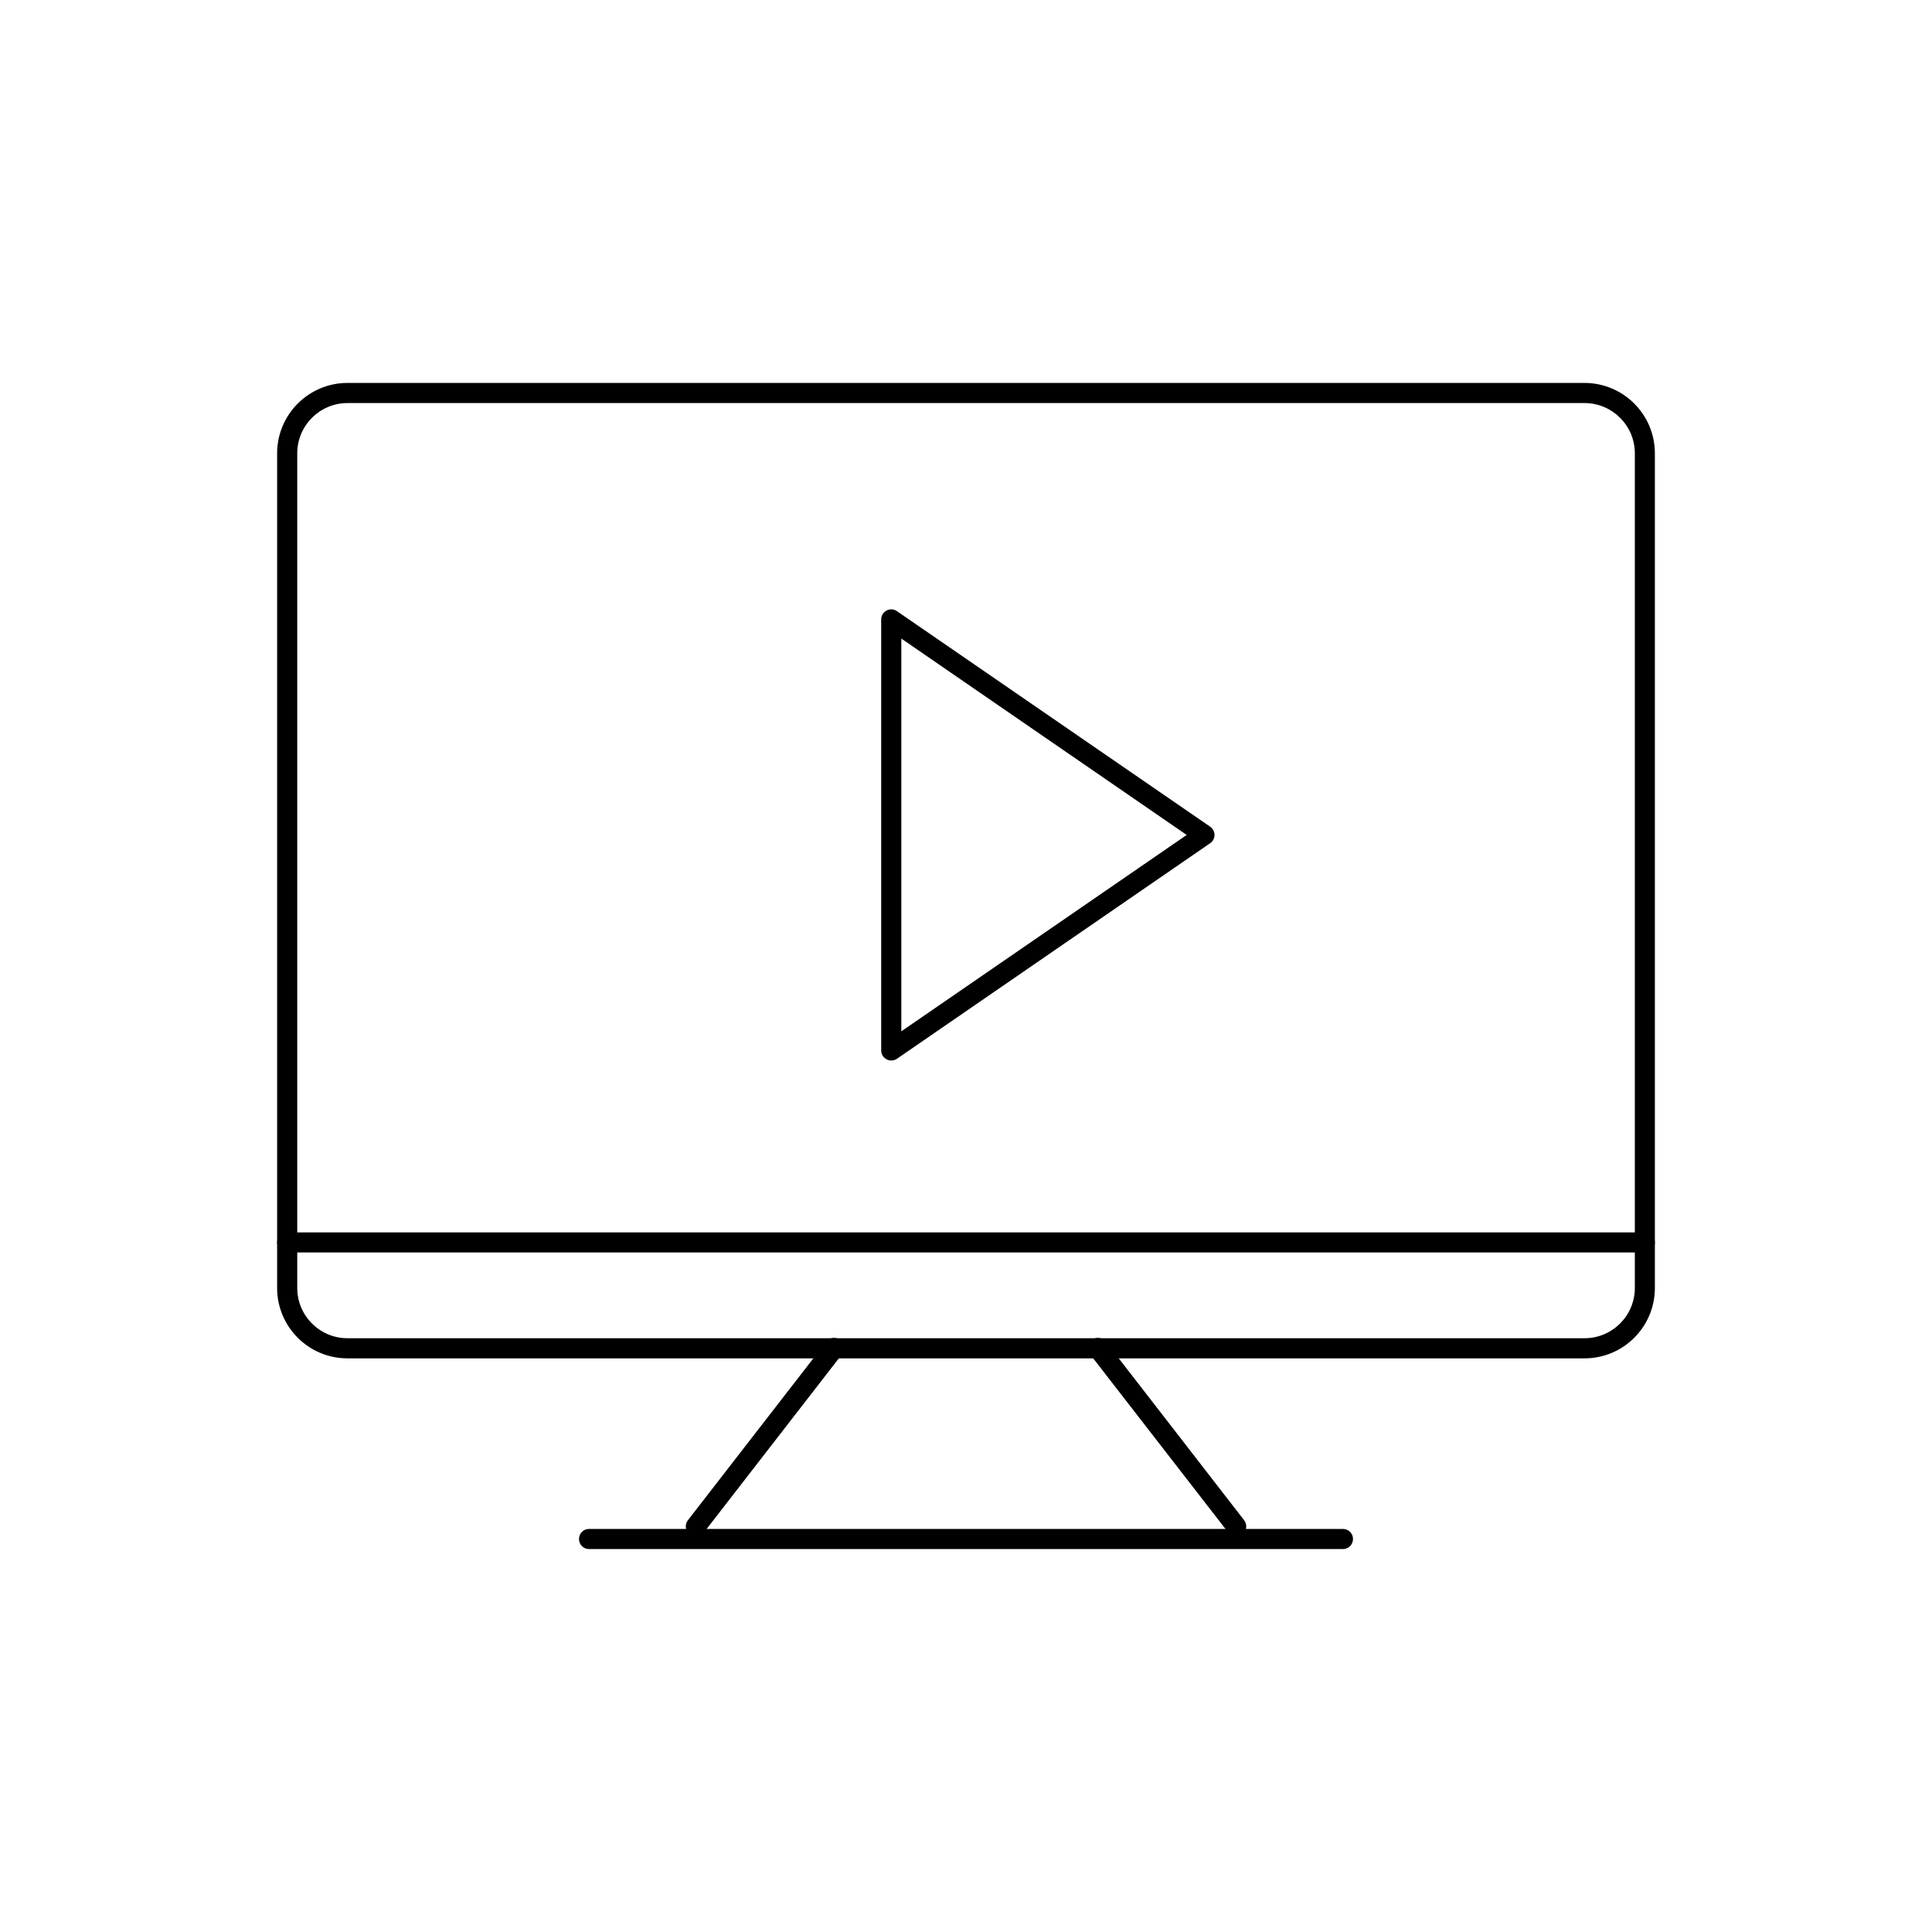 <?xml version="1.0" encoding="utf-8"?>
<!-- Generator: Adobe Illustrator 16.0.0, SVG Export Plug-In . SVG Version: 6.00 Build 0)  -->
<!DOCTYPE svg PUBLIC "-//W3C//DTD SVG 1.1//EN" "http://www.w3.org/Graphics/SVG/1.1/DTD/svg11.dtd">
<svg version="1.1" id="Layer_1" xmlns="http://www.w3.org/2000/svg" xmlns:xlink="http://www.w3.org/1999/xlink" x="0px" y="0px"
	 width="48px" height="48px" viewBox="0 0 48 48" enable-background="new 0 0 48 48" xml:space="preserve">
<g>
	<g>
		<g>
			<path d="M39.367,33.748H8.633c-0.965,0-1.748-0.783-1.748-1.748V11.262c0-0.963,0.783-1.748,1.748-1.748h30.734
				c0.965,0,1.748,0.785,1.748,1.748V32C41.115,32.965,40.332,33.748,39.367,33.748z M8.633,10.014
				c-0.689,0-1.248,0.561-1.248,1.248V32c0,0.689,0.559,1.248,1.248,1.248h30.734c0.689,0,1.25-0.559,1.25-1.248V11.262
				c0-0.688-0.561-1.248-1.25-1.248H8.633z"/>
		</g>
		<g>
			<path d="M40.865,31.117H7.135c-0.139,0-0.25-0.111-0.25-0.248c0-0.139,0.111-0.25,0.25-0.25h33.73c0.139,0,0.25,0.111,0.25,0.25
				C41.115,31.006,41.004,31.117,40.865,31.117z"/>
		</g>
		<g>
			<g>
				<path d="M17.287,38.174c-0.053,0-0.107-0.018-0.152-0.053c-0.109-0.084-0.129-0.24-0.045-0.35l3.436-4.434
					c0.084-0.109,0.24-0.129,0.35-0.045s0.129,0.242,0.045,0.352l-3.434,4.432C17.436,38.141,17.363,38.174,17.287,38.174z"/>
			</g>
			<g>
				<path d="M30.713,38.174c-0.074,0-0.148-0.033-0.197-0.098l-3.436-4.432c-0.084-0.109-0.064-0.268,0.045-0.352
					s0.266-0.064,0.352,0.045l3.434,4.434c0.084,0.109,0.064,0.266-0.045,0.35C30.82,38.156,30.766,38.174,30.713,38.174z"/>
			</g>
		</g>
		<g>
			<path d="M33.365,38.486h-18.73c-0.139,0-0.25-0.111-0.25-0.25s0.111-0.25,0.25-0.25h18.73c0.139,0,0.25,0.111,0.25,0.25
				S33.504,38.486,33.365,38.486z"/>
		</g>
	</g>
	<g>
		<path d="M22.143,26.348c-0.039,0-0.08-0.01-0.115-0.029c-0.084-0.043-0.135-0.127-0.135-0.221V15.389
			c0-0.092,0.051-0.178,0.135-0.221c0.082-0.043,0.18-0.037,0.256,0.016l7.781,5.354c0.068,0.047,0.109,0.125,0.109,0.207
			s-0.041,0.158-0.109,0.205l-7.781,5.355C22.242,26.334,22.191,26.348,22.143,26.348z M22.393,15.865v9.758l7.09-4.879
			L22.393,15.865z"/>
	</g>
</g>
</svg>
